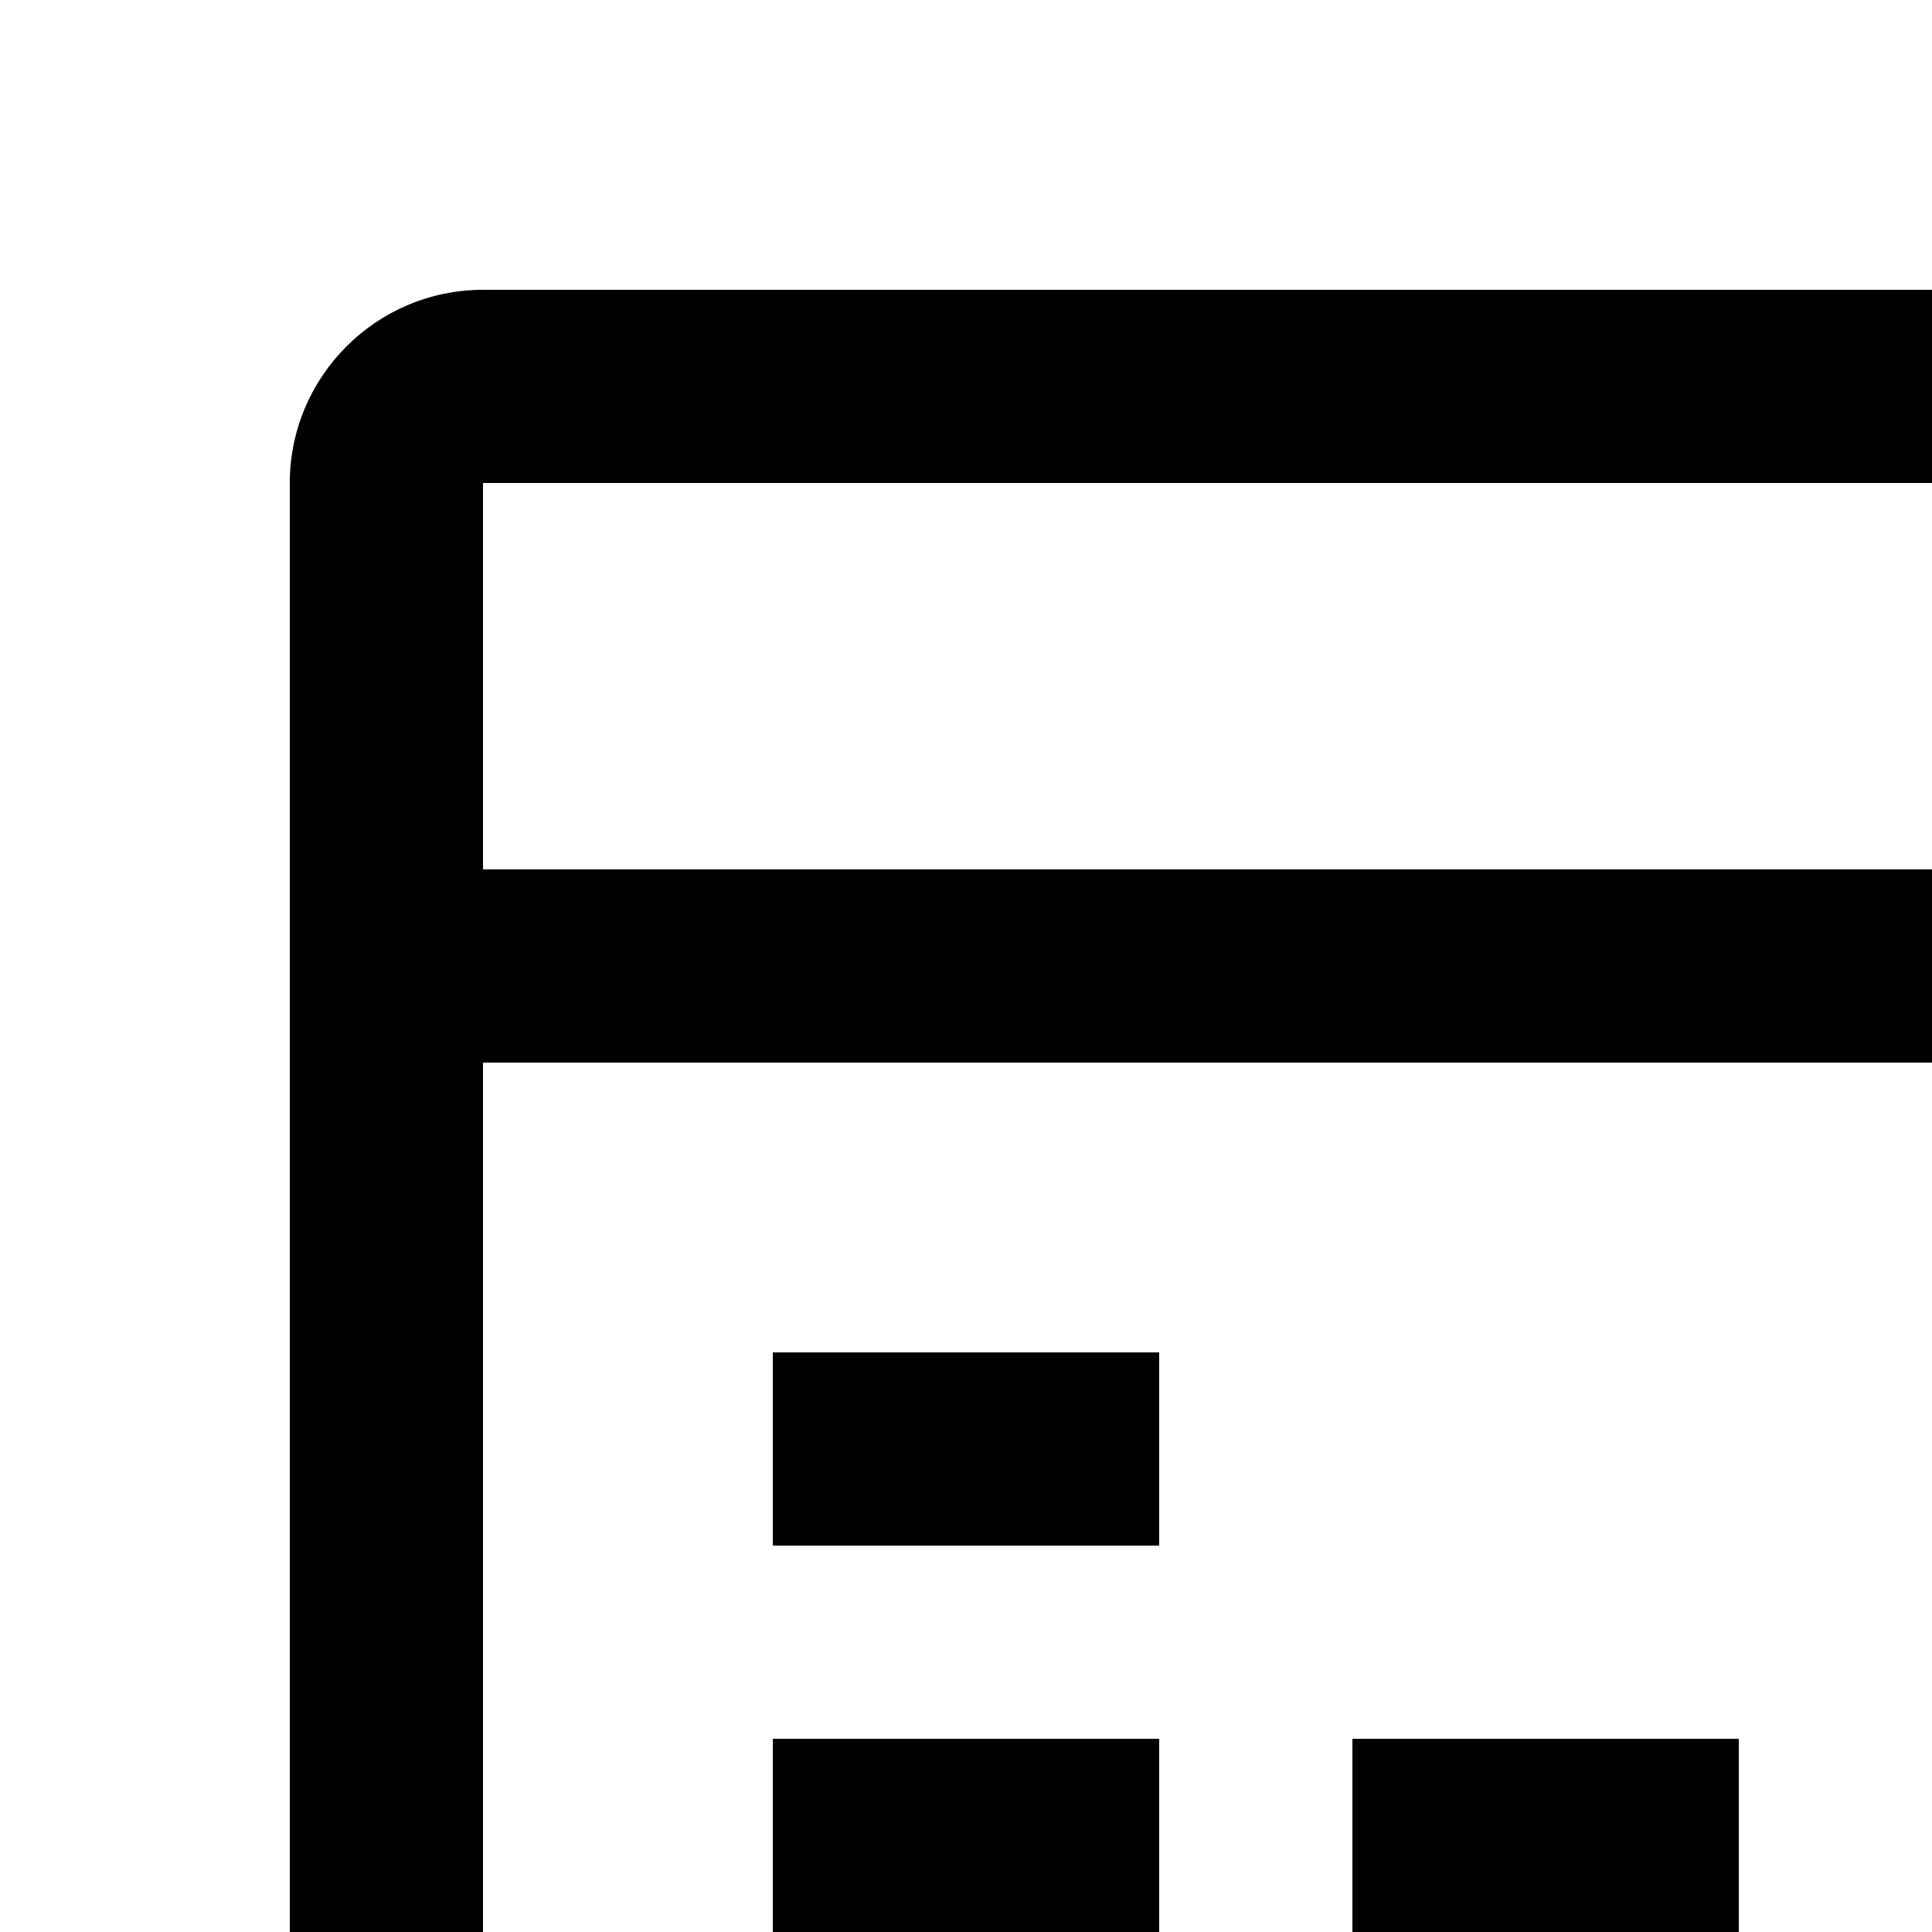 <?xml version="1.0" encoding="UTF-8"?>
<svg id="icon"
  xmlns="http://www.w3.org/2000/svg" width="20" height="20" viewBox="0 0 20 20">
  <defs>
    <style>
      .cls-1 {
        fill: none;
      }
    </style>
  </defs>
  <polygon points="26.338 31 24.602 30 26.89 26 23 26 26.993 19 28.73 20 26.446 24 30.337 24 26.338 31"/>
  <rect x="8" y="14" width="4" height="2"/>
  <rect x="20" y="14" width="4" height="2"/>
  <rect x="8" y="18" width="4" height="2"/>
  <rect x="14" y="18" width="4" height="2"/>
  <rect x="14" y="22" width="4" height="2"/>
  <path d="M5,11H27v5h2V5c0-1.103-.897-2-2-2H5c-1.103,0-2,.897-2,2V27c0,1.103,.897,2,2,2h15v-2H5V11ZM27,5v4H5V5H27Z"/>
  <rect id="_Transparent_Rectangle_" data-name="&amp;lt;Transparent Rectangle&amp;gt;" class="cls-1" width="32" height="32"/>
</svg>
